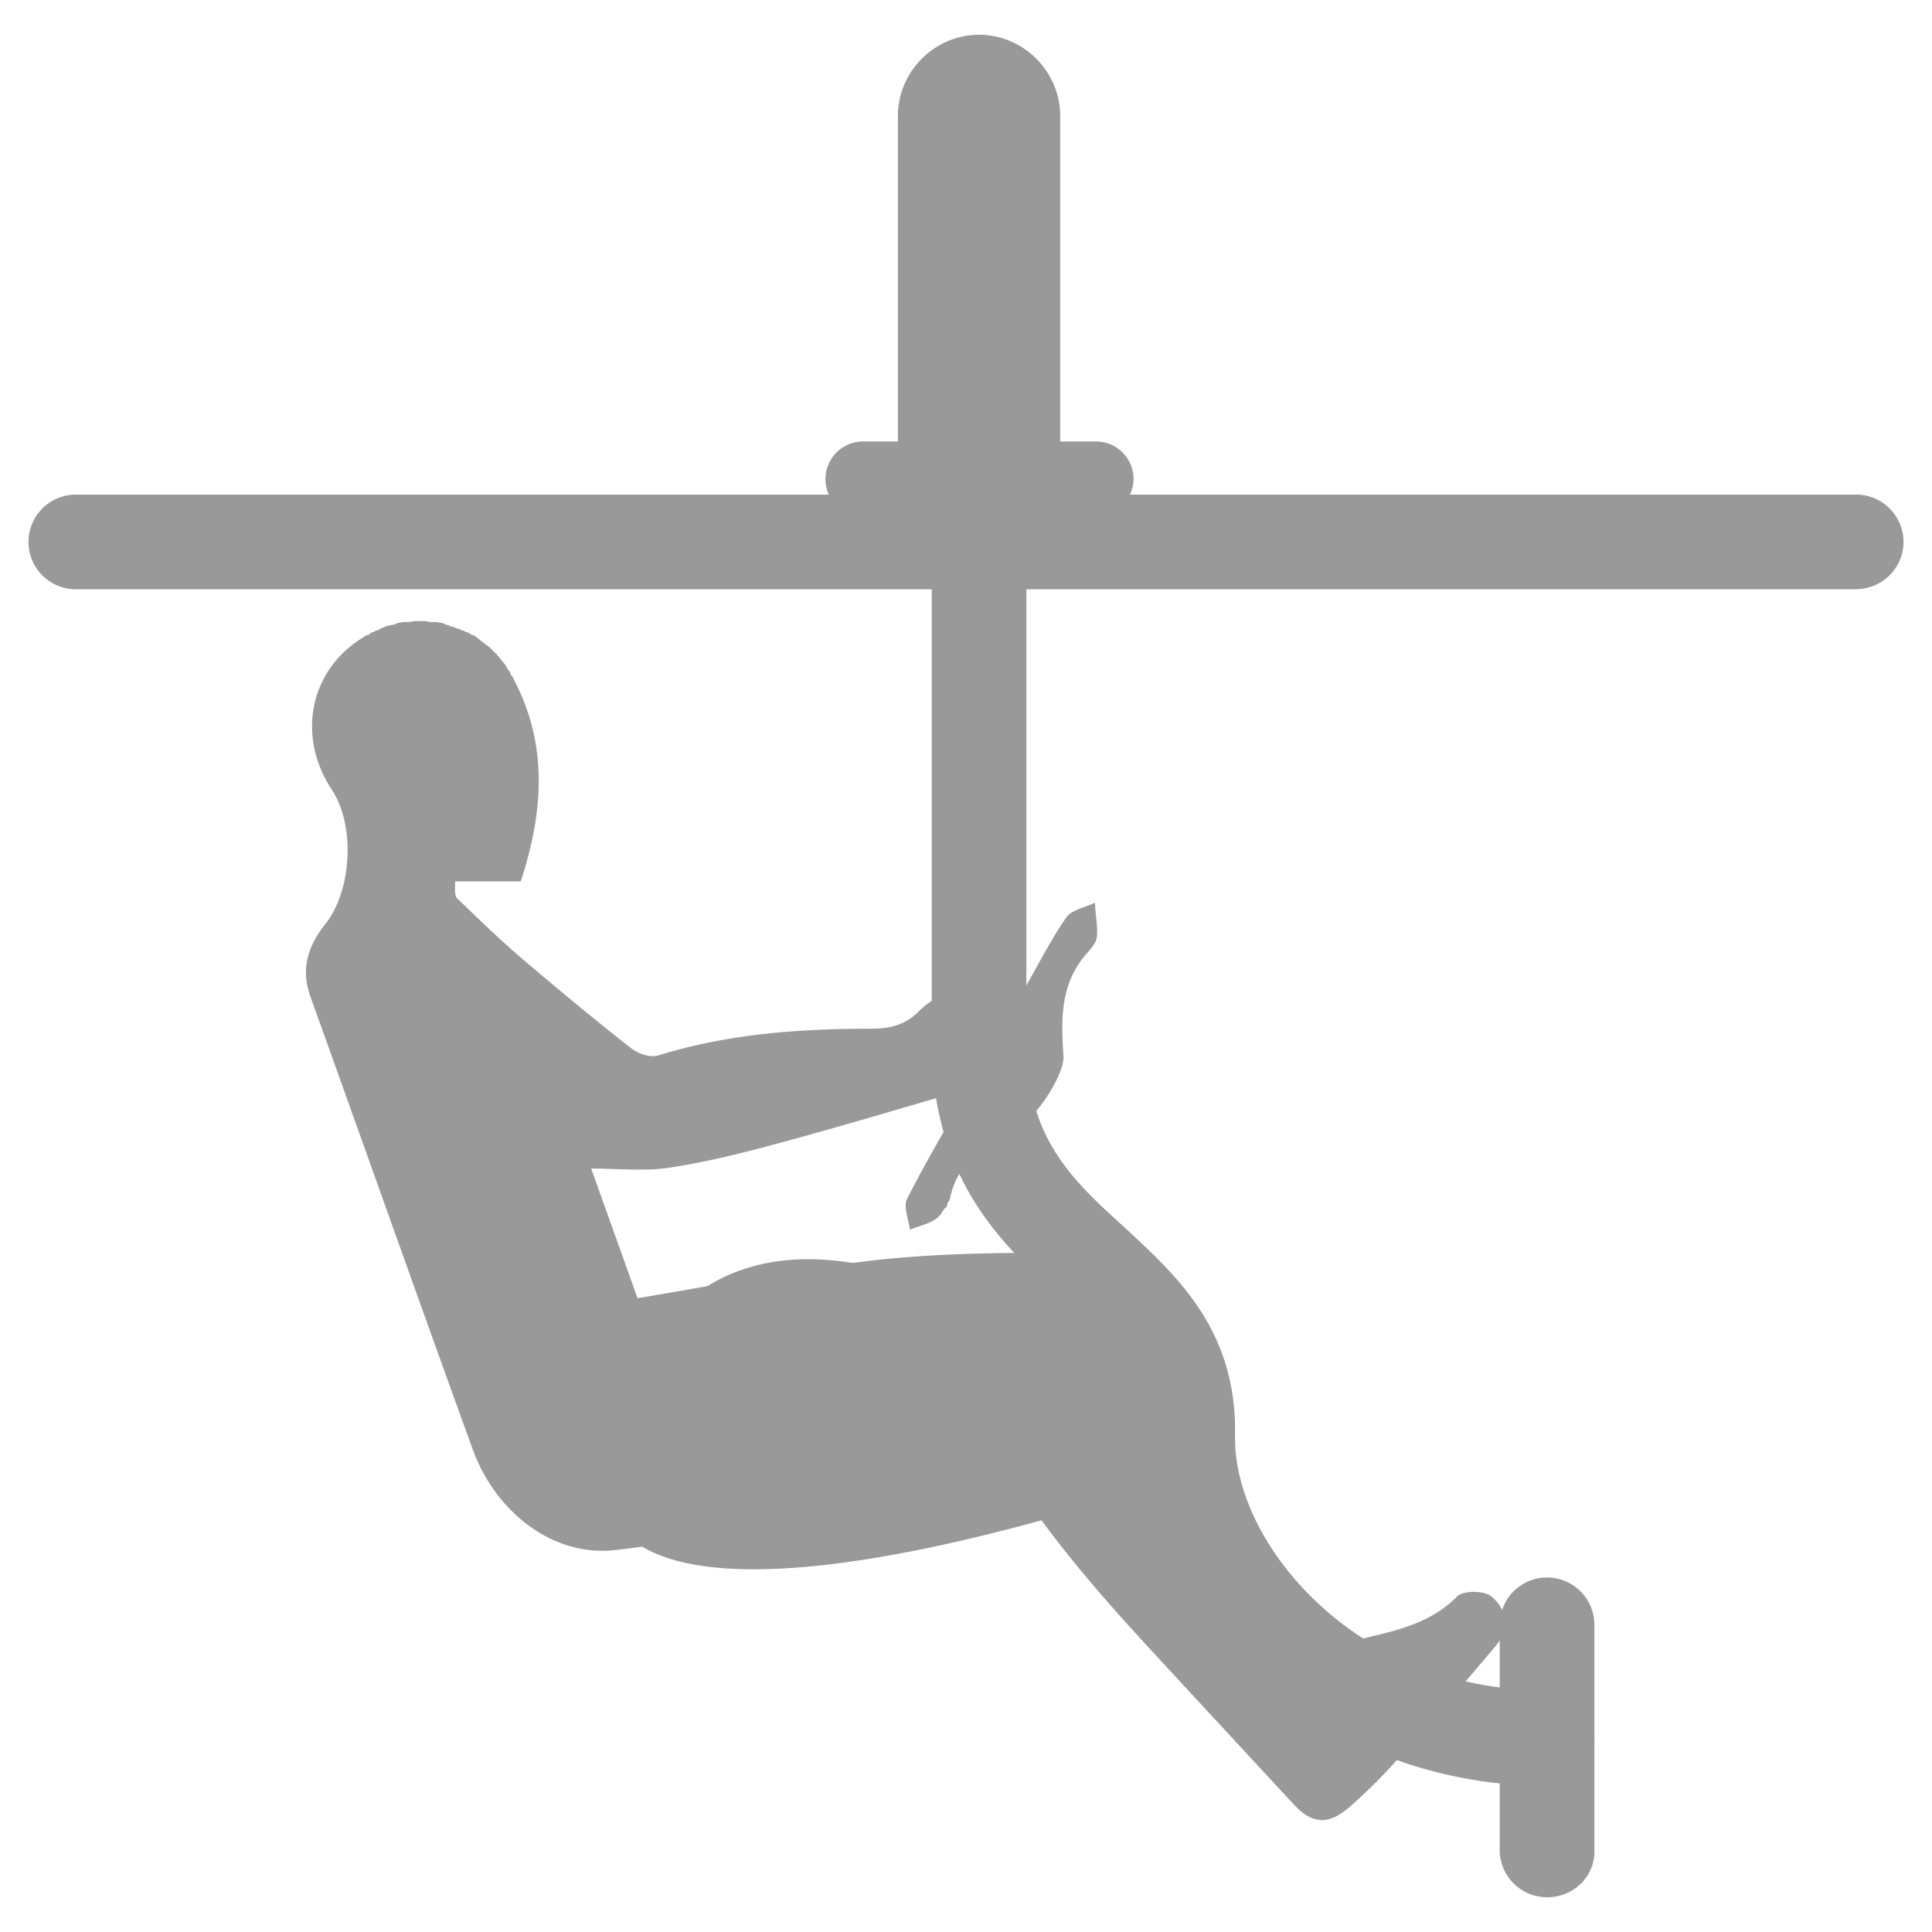 <?xml version="1.0" standalone="no"?><!DOCTYPE svg PUBLIC "-//W3C//DTD SVG 1.1//EN" "http://www.w3.org/Graphics/SVG/1.1/DTD/svg11.dtd"><svg t="1721009966427" class="icon" viewBox="0 0 1024 1024" version="1.1" xmlns="http://www.w3.org/2000/svg" p-id="26613" xmlns:xlink="http://www.w3.org/1999/xlink" width="200" height="200"><path d="M40.192 287.232h943.104m0 25.088H40.192a25.088 25.088 0 0 1 0-50.176h943.616c13.824 0 25.088 11.264 25.088 25.088s-11.264 25.088-25.6 25.088z" fill="#999999" p-id="26614"></path><path d="M819.968 946.688c-63.488-0.512-120.832-24.064-162.816-67.072-34.304-34.816-53.248-78.336-52.736-119.296 0.512-31.744-14.848-47.616-41.984-72.192-30.72-28.16-68.608-62.464-68.608-136.192V292.864a25.088 25.088 0 0 1 50.176 0v259.072c0 51.2 24.064 73.216 52.224 98.816 27.648 25.6 59.392 54.272 58.368 110.08-0.512 27.136 13.824 58.368 38.4 83.456 32.256 33.28 77.312 51.712 126.976 51.712 13.824 0 25.088 11.264 25.088 25.6 0.512 13.824-10.752 25.088-25.088 25.088z" fill="#999999" p-id="26615"></path><path d="M819.968 1005.568a25.088 25.088 0 0 1-25.088-25.088v-119.296a25.088 25.088 0 0 1 50.176 0v119.296c0.512 13.824-10.752 25.088-25.088 25.088z m-202.752-219.648c11.776-4.096 14.848-19.456 5.12-27.136-59.904-48.64-230.4-167.936-293.376-18.944-64.512 153.6 202.24 74.752 288.256 46.08z m-55.296-502.784h-86.016V61.44c0-23.552 19.456-43.008 43.008-43.008 23.552 0 43.008 19.456 43.008 43.008v221.696z" fill="#999999" p-id="26616"></path><path d="M580.352 273.92h-122.88a19.968 19.968 0 0 1 0-39.936h123.392c11.264 0 19.968 9.216 19.968 19.968a20.48 20.48 0 0 1-20.48 19.968zM520.96 756.275c-36.506 15.821-71.782 33.434-108.442 46.182-7.066 2.406-13.978 4.864-21.146 6.861-7.168 2.048-14.336 3.789-21.606 5.376-7.219 1.638-14.746 2.765-22.067 3.942a395.674 395.674 0 0 1-22.067 2.97c-32.41 3.533-62.976-19.968-75.11-53.504-28.979-79.872-57.19-159.744-85.914-239.616-5.478-15.053-1.229-27.29 7.834-38.758 14.08-17.664 15.974-52.224 3.43-71.168-18.688-28.262-11.827-63.232 16.23-80.486 0.819-0.512 2.048-1.536 2.918-1.536s1.587-1.434 2.458-1.434 1.536-1.024 2.458-1.024c0.87 0 2.048-1.434 2.97-1.434 0.87 0 1.536-0.973 2.458-0.973 0.922 0 1.997-0.512 2.918-0.512 0.922 0 2.048-0.973 2.97-0.973 0.922 0 1.485-0.512 2.458-0.512h2.918c0.973 0 1.997-0.461 2.97-0.461h5.888c0.973 0 1.946 0.512 2.918 0.512h2.97c0.922 0 1.997 0.512 2.918 0.512 0.973 0 1.536 0.922 2.458 0.922 0.922 0 2.048 1.024 2.97 1.024 0.922 0 2.048 0.973 2.918 0.973 0.922 0 1.536 0.973 2.458 0.973 0.87 0 1.587 1.024 2.458 1.024s2.099 1.434 2.97 1.434c0.819 0 1.638 0.922 2.458 1.485 0.768 0.512 1.638 1.382 2.406 1.946l1.997 1.485c0.768 0.614 1.741 1.28 2.458 1.946l1.946 1.946c0.717 0.717 1.331 1.28 1.946 1.997 0.666 0.717 1.382 1.69 1.997 2.458 0.614 0.717 1.382 1.638 1.946 2.458 0.563 0.768 0.973 1.638 1.485 2.458 0.512 0.768 1.485 1.587 1.485 2.458 0 0.819 1.434 1.536 1.434 2.406 18.432 34.765 16.128 70.246 3.942 107.52h-34.816c0 3.84-0.307 7.578 0.973 8.858 11.315 10.957 22.374 21.709 34.304 31.898 19.046 16.179 38.298 32.256 57.958 47.616 3.635 2.918 10.24 5.222 14.234 3.942 36.864-11.469 74.906-14.234 112.896-14.234 10.24 0 18.176-1.894 25.549-9.318 4.25-4.352 9.728-7.27 14.746-10.803 12.749-9.114 25.958-16.026 40.243 0.512 8.243-14.336 14.694-27.341 23.04-39.322 2.918-4.147 10.086-5.376 15.258-7.834 0 5.888 1.536 11.827 0.973 17.664 0 3.277-3.072 6.656-5.427 9.318-13.926 15.718-13.67 34.662-12.288 54.016 0.768 9.677-13.517 31.027-22.016 36.813-14.336 9.626-32.102 16.077-37.376 35.84 0 0.614-0.512 1.331-0.512 1.946s-0.461 1.382-0.461 1.946c0 0.614-0.973 0.922-0.973 1.536 0 0.512-0.512 1.382-0.512 1.946 0 0.512-1.434 0.922-1.434 1.434 0 0.512-1.024 1.024-1.024 1.536 0 0.461-0.973 1.434-0.973 1.434l-1.434 1.485c-3.942 3.226-9.728 4.403-14.746 6.349-0.512-5.478-3.533-12.032-1.485-16.179 9.216-18.33 19.866-36.198 32.41-58.419-35.584 10.291-67.277 19.866-99.174 28.467-19.456 5.274-38.912 10.24-58.88 13.261-13.158 2.048-27.136 0.512-41.728 0.512l24.576 68.71c41.267-6.912 81.254-14.694 121.702-19.661 30.566-3.686 61.952-4.403 92.774-4.403h1.485l1.485 0.512h1.434l1.024 0.512 1.434 0.461 1.536 0.512 1.434 0.461 1.485 1.024 0.973 0.461 1.485 0.973 0.973 0.512 0.973 0.973 1.485 0.973 0.973 0.973 0.973 1.485 1.024 0.973c33.894 49.459 66.714 99.533 99.635 149.709 8.704 13.261 15.36 27.955 24.064 41.267 2.304 3.584 9.728 7.066 13.722 5.888 21.402-6.349 44.954-7.834 62.31-25.549 3.226-3.226 14.336-3.174 18.176 0 8.038 6.656 9.933 17.05 2.458 26.01a2747.904 2747.904 0 0 1-54.477 62.822 275.2 275.2 0 0 1-23.04 22.63c-11.264 9.984-20.07 9.318-30.003-1.536-26.01-28.109-52.07-56.218-78.029-84.378-33.229-36.147-64.87-73.626-86.426-115.354z" fill="#999999" p-id="26617"></path></svg>